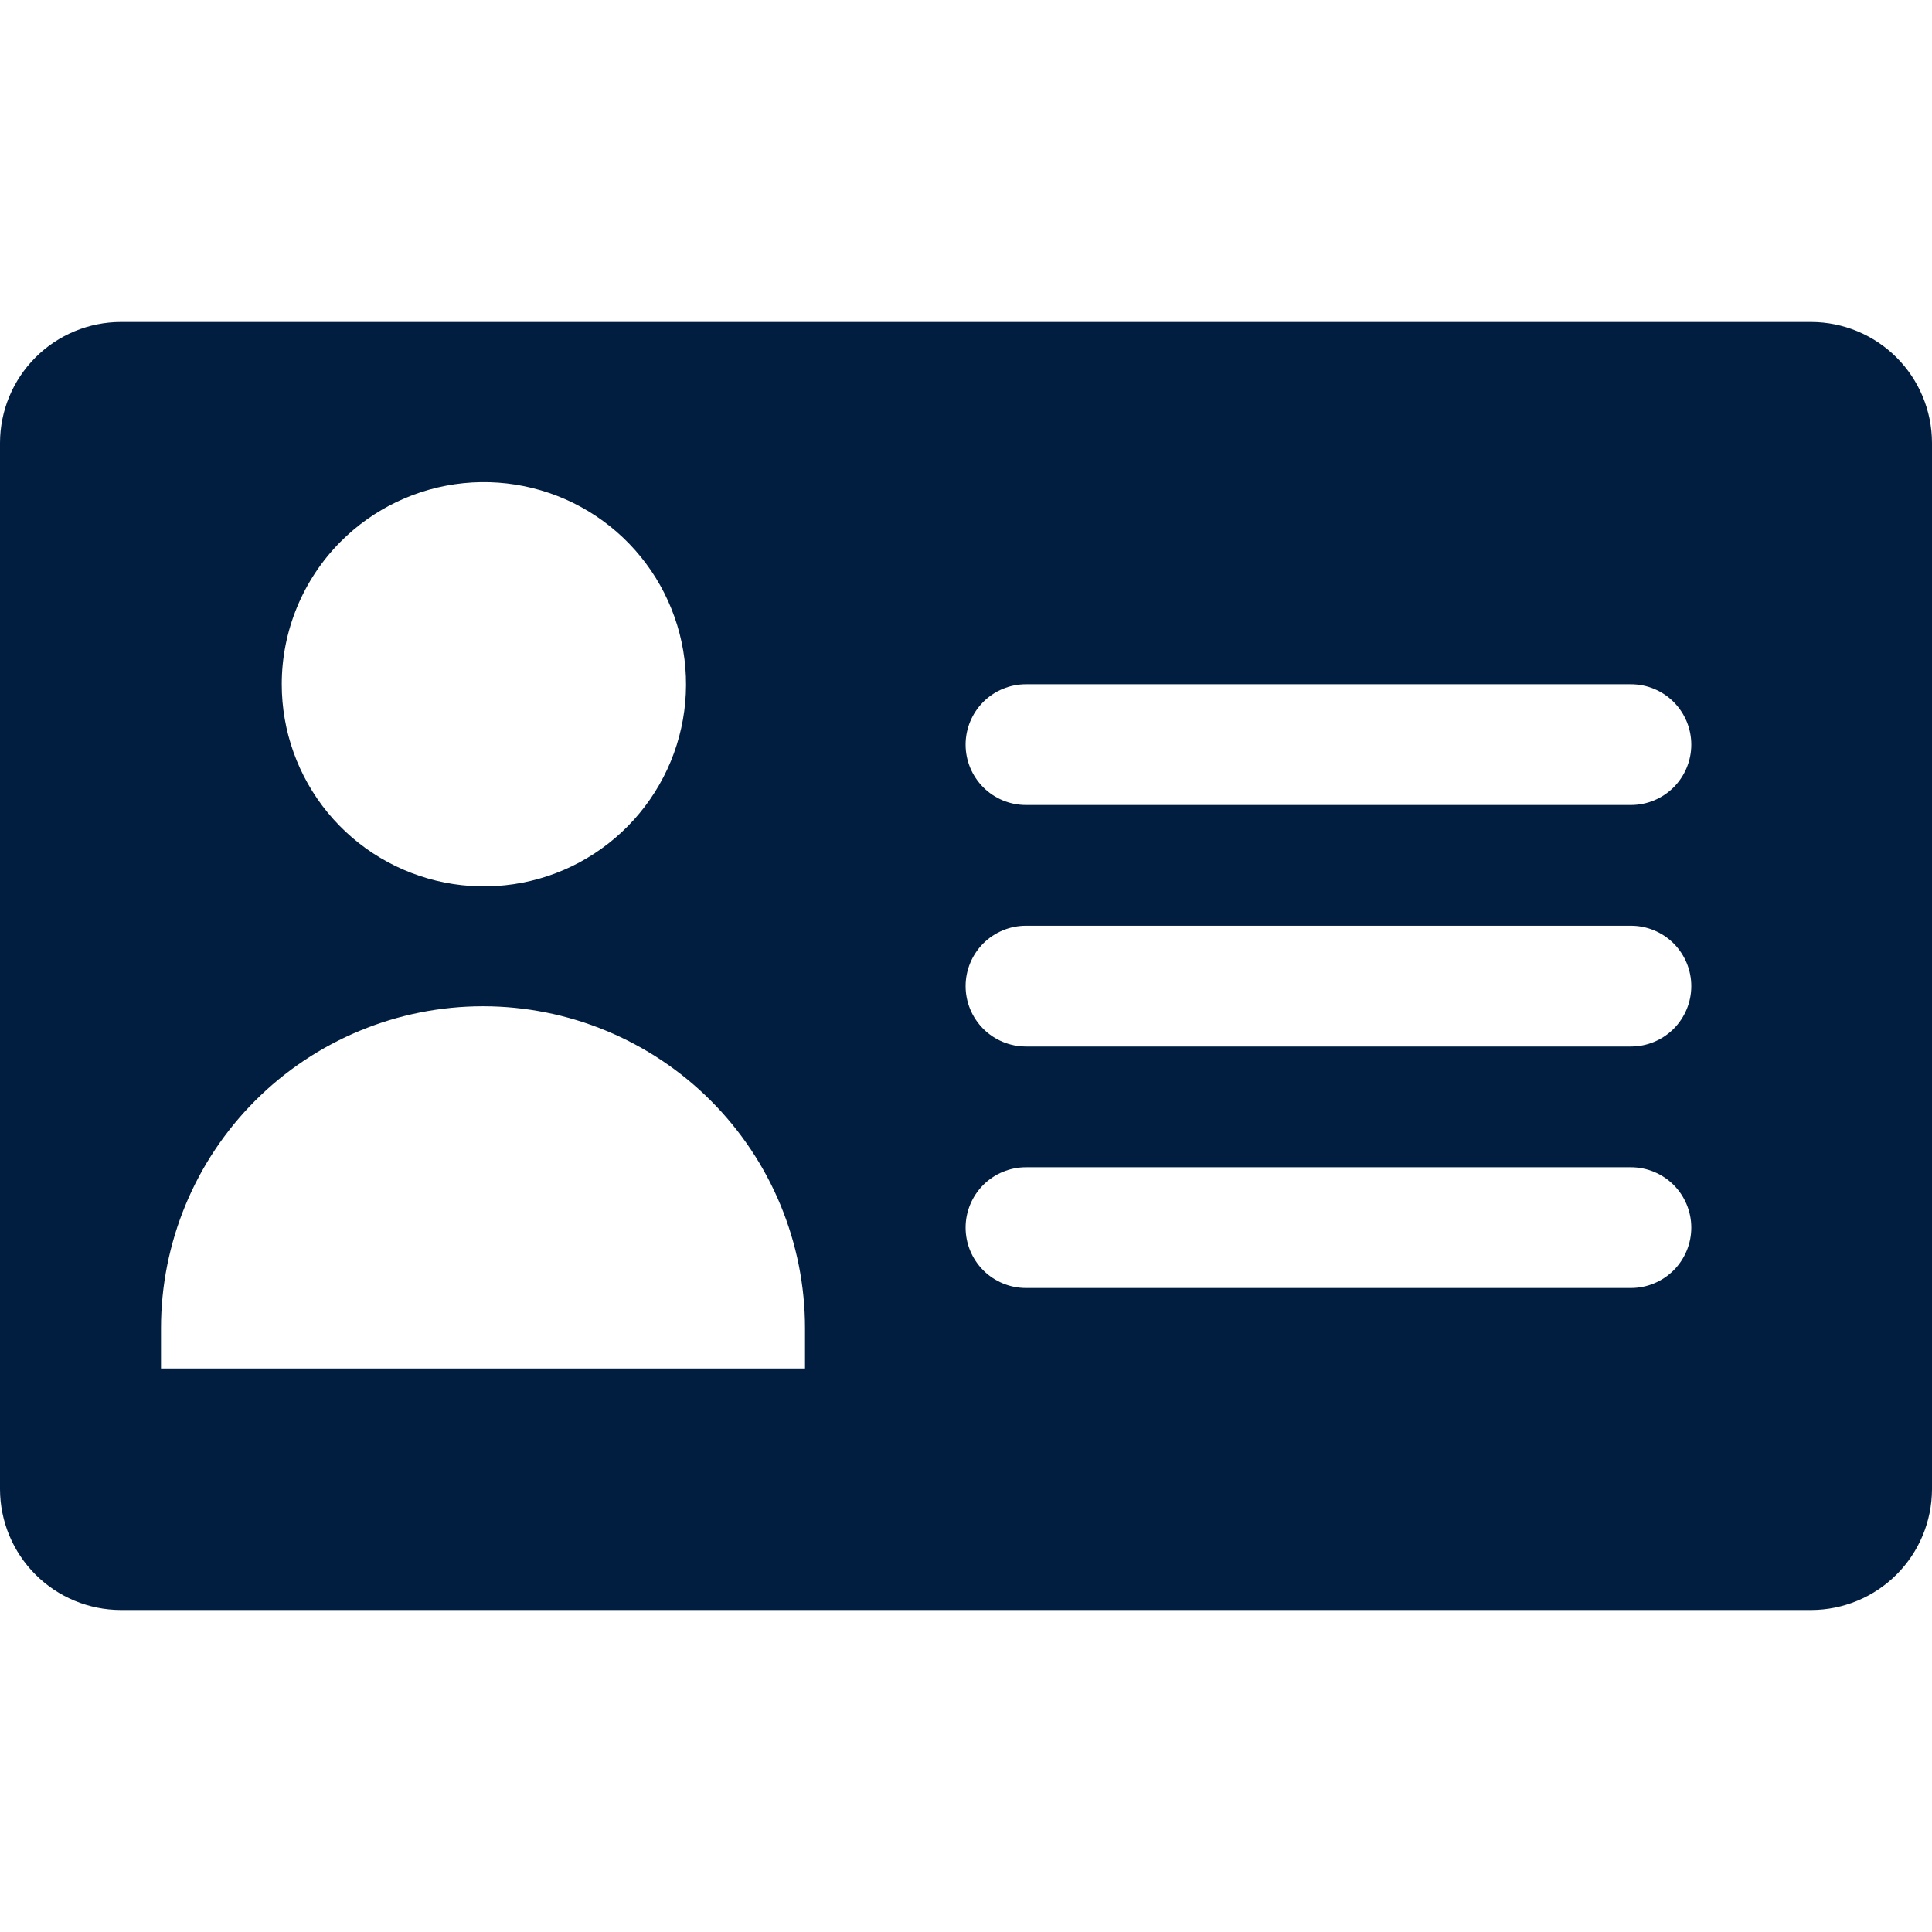 <svg width="48" height="48" viewBox="0 0 48 48" fill="none" xmlns="http://www.w3.org/2000/svg">
<path d="M45 8H3C2.205 8.002 1.443 8.319 0.881 8.881C0.319 9.443 0.002 10.205 0 11L0 37C0.002 37.795 0.319 38.557 0.881 39.119C1.443 39.681 2.205 39.998 3 40H45C45.795 39.998 46.557 39.681 47.119 39.119C47.681 38.557 47.998 37.795 48 37V11C47.998 10.205 47.681 9.443 47.119 8.881C46.557 8.319 45.795 8.002 45 8V8ZM8.46 13.46C9.28 12.635 10.36 12.121 11.516 12.004C12.673 11.887 13.834 12.175 14.803 12.818C15.771 13.462 16.485 14.421 16.825 15.533C17.165 16.645 17.108 17.84 16.665 18.915C16.221 19.99 15.419 20.877 14.394 21.427C13.37 21.976 12.186 22.152 11.046 21.926C9.906 21.7 8.879 21.086 8.141 20.188C7.403 19.289 7 18.163 7 17C7 15.674 7.525 14.401 8.46 13.46ZM20 34H4V33C4 30.878 4.843 28.843 6.343 27.343C7.843 25.843 9.878 25 12 25C14.122 25 16.157 25.843 17.657 27.343C19.157 28.843 20 30.878 20 33V34ZM40.52 32H25.49C25.092 32 24.711 31.842 24.429 31.561C24.148 31.279 23.99 30.898 23.99 30.5C23.99 30.102 24.148 29.721 24.429 29.439C24.711 29.158 25.092 29 25.49 29H40.52C40.918 29 41.299 29.158 41.581 29.439C41.862 29.721 42.02 30.102 42.02 30.5C42.02 30.898 41.862 31.279 41.581 31.561C41.299 31.842 40.918 32 40.52 32ZM40.52 26H25.49C25.092 26 24.711 25.842 24.429 25.561C24.148 25.279 23.99 24.898 23.99 24.5C23.99 24.102 24.148 23.721 24.429 23.439C24.711 23.158 25.092 23 25.49 23H40.52C40.918 23 41.299 23.158 41.581 23.439C41.862 23.721 42.02 24.102 42.02 24.5C42.02 24.898 41.862 25.279 41.581 25.561C41.299 25.842 40.918 26 40.52 26ZM40.52 20H25.49C25.092 20 24.711 19.842 24.429 19.561C24.148 19.279 23.99 18.898 23.99 18.5C23.99 18.102 24.148 17.721 24.429 17.439C24.711 17.158 25.092 17 25.49 17H40.52C40.918 17 41.299 17.158 41.581 17.439C41.862 17.721 42.02 18.102 42.02 18.5C42.02 18.898 41.862 19.279 41.581 19.561C41.299 19.842 40.918 20 40.52 20Z" fill="#011E41"/>
</svg>

